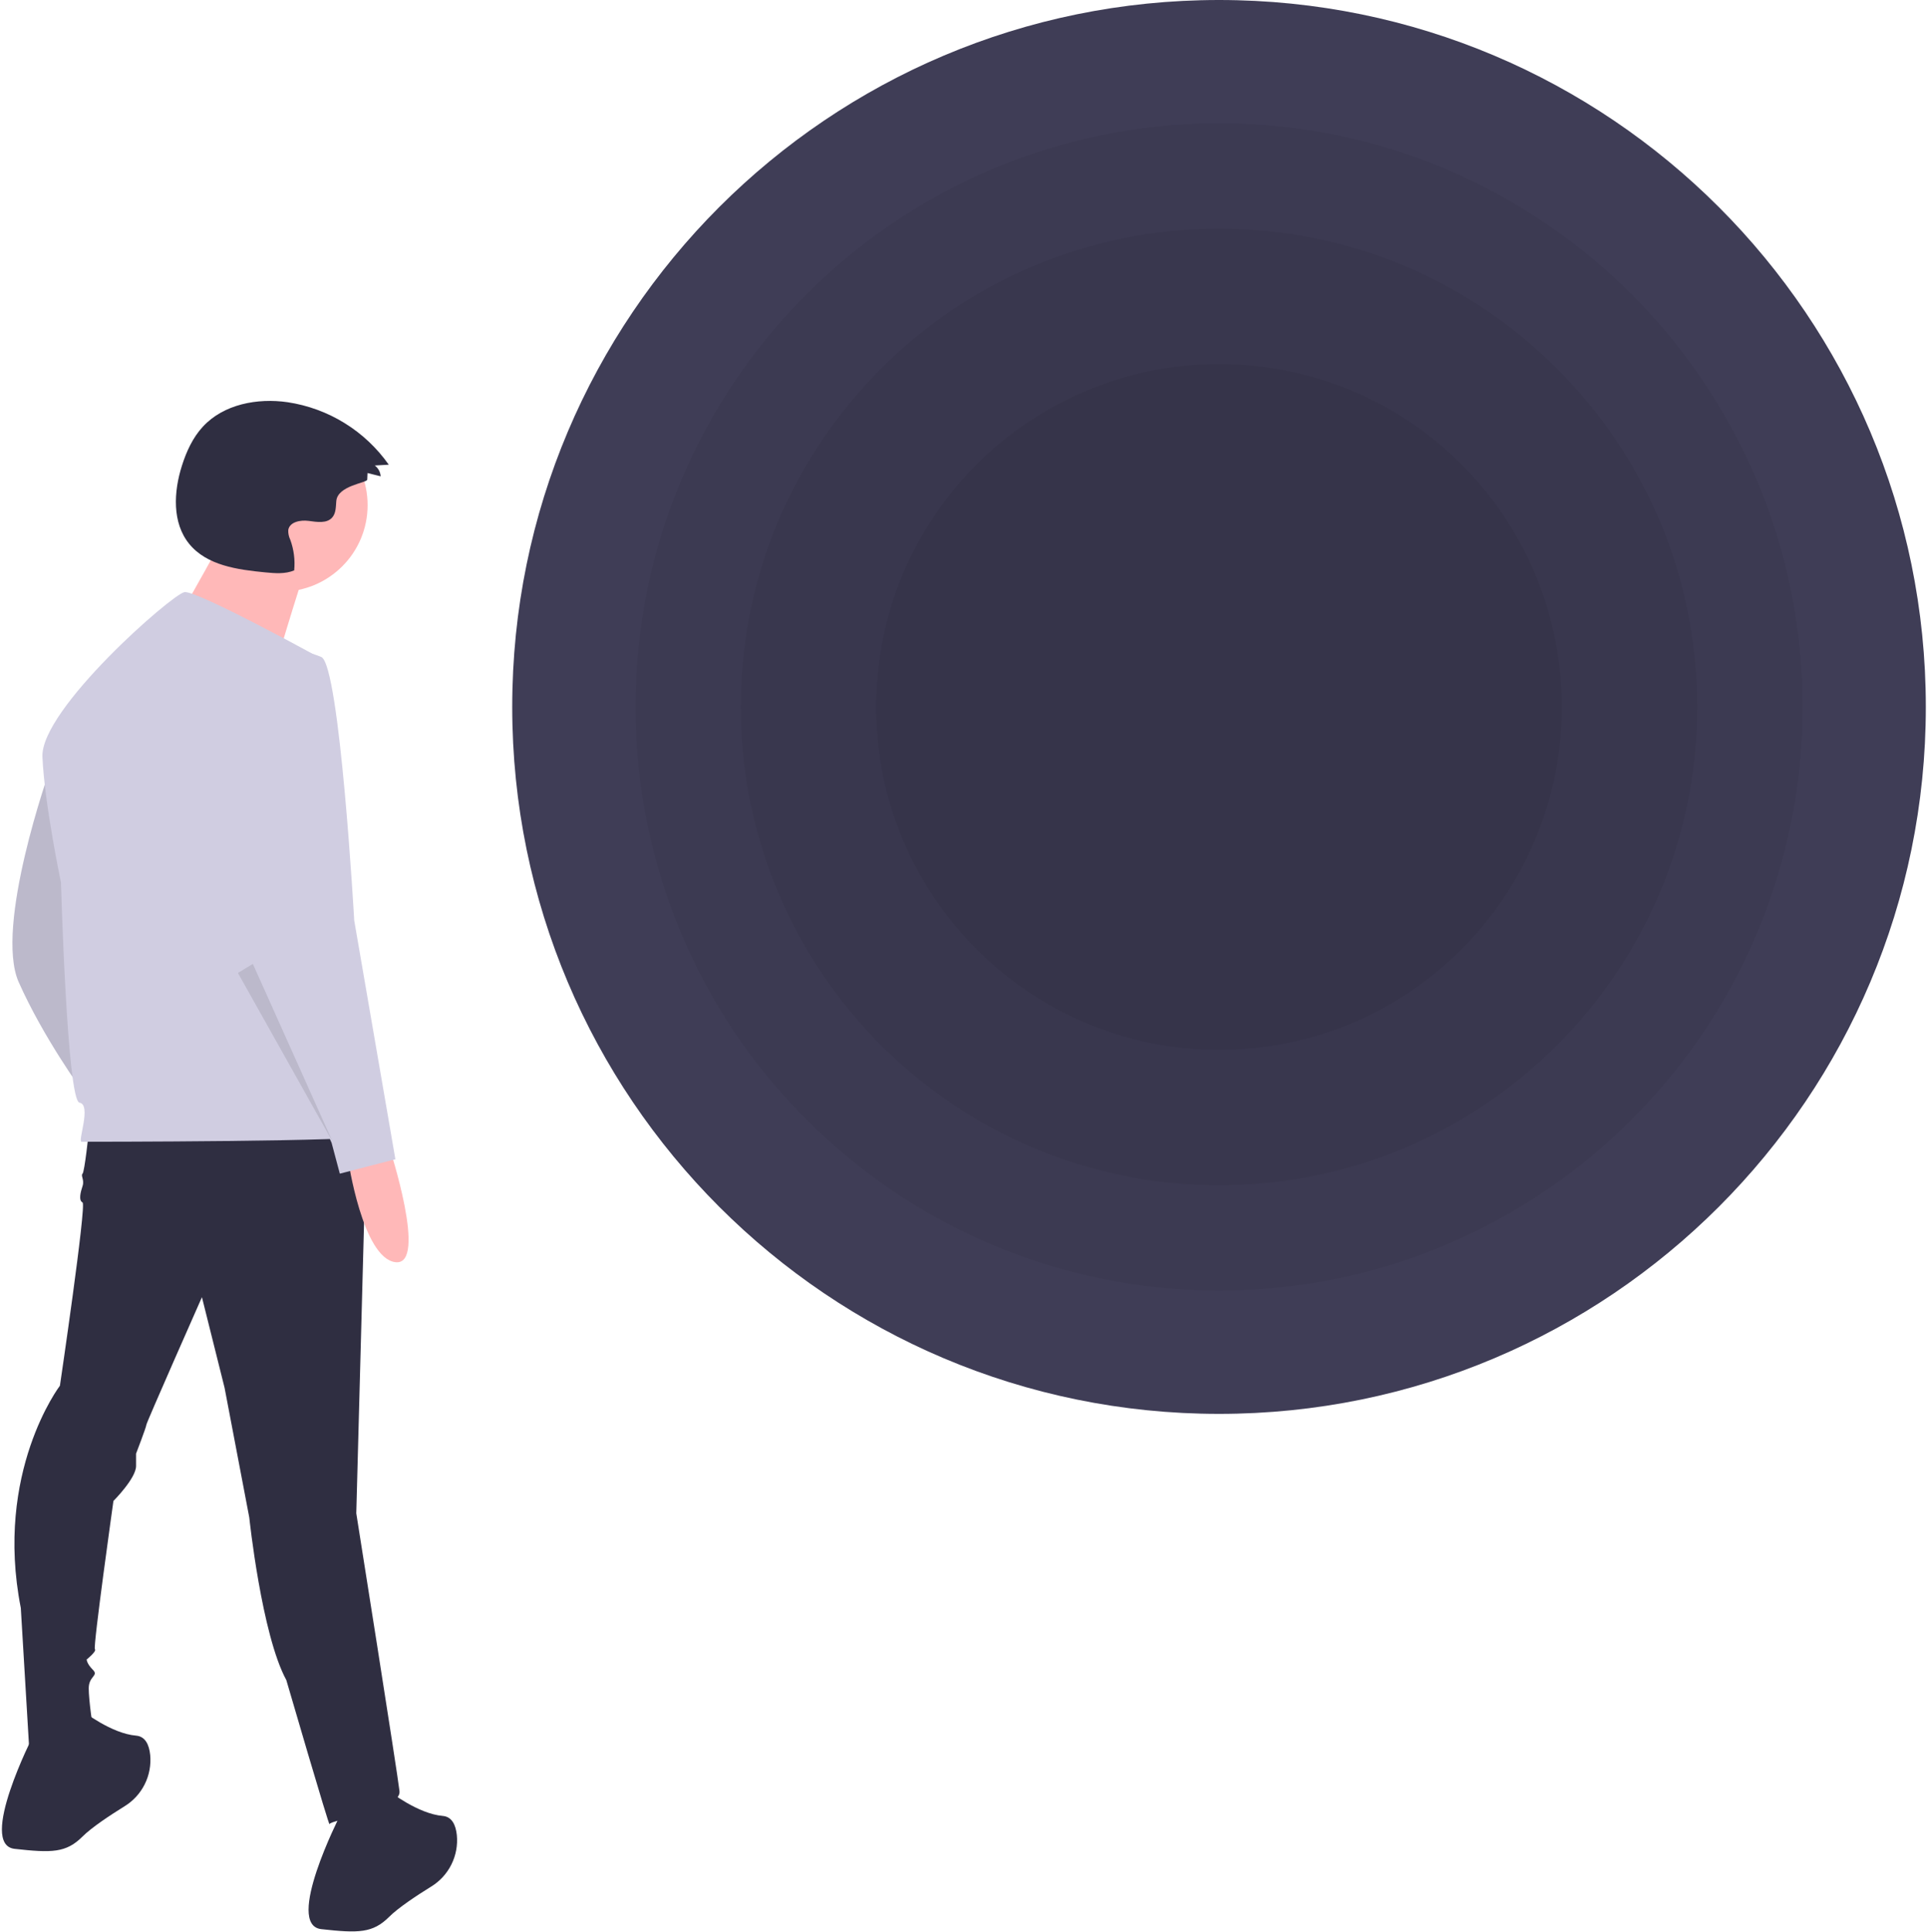 <svg width="822" height="824" viewBox="0 0 822 824" fill="none" xmlns="http://www.w3.org/2000/svg">
<path d="M520 603C686.514 603 821.5 468.014 821.5 301.5C821.5 134.986 686.514 0 520 0C353.486 0 218.5 134.986 218.5 301.5C218.5 468.014 353.486 603 520 603Z" fill="#3F3D56"/>
<path opacity="0.05" d="M520 550.398C657.463 550.398 768.898 438.962 768.898 301.5C768.898 164.037 657.463 52.602 520 52.602C382.538 52.602 271.102 164.037 271.102 301.5C271.102 438.962 382.538 550.398 520 550.398Z" fill="black"/>
<path opacity="0.05" d="M520 505.494C632.663 505.494 723.994 414.163 723.994 301.5C723.994 188.837 632.663 97.506 520 97.506C407.337 97.506 316.006 188.837 316.006 301.5C316.006 414.163 407.337 505.494 520 505.494Z" fill="black"/>
<path opacity="0.05" d="M520 447.759C600.777 447.759 666.26 382.277 666.26 301.5C666.26 220.723 600.777 155.24 520 155.24C439.223 155.24 373.74 220.723 373.74 301.5C373.74 382.277 439.223 447.759 520 447.759Z" fill="black"/>
<path d="M21.17 328.482C21.17 328.482 -2.534 395.205 8.001 418.909C18.537 442.613 35.217 465.439 35.217 465.439C35.217 465.439 29.072 332.872 21.17 328.482Z" fill="#D0CDE1"/>
<path opacity="0.1" d="M21.17 328.482C21.17 328.482 -2.534 395.205 8.001 418.909C18.537 442.613 35.217 465.439 35.217 465.439C35.217 465.439 29.072 332.872 21.17 328.482Z" fill="black"/>
<path d="M37.851 482.997C37.851 482.997 36.095 499.678 35.217 500.555C34.339 501.433 36.095 503.189 35.217 505.823C34.339 508.457 33.461 511.968 35.217 512.846C36.973 513.724 25.56 590.982 25.56 590.982C25.56 590.982 -2.534 627.854 8.879 685.797L12.391 744.618C12.391 744.618 39.607 746.374 39.607 736.717C39.607 736.717 37.851 725.304 37.851 720.036C37.851 714.769 42.24 714.769 39.607 712.135C36.973 709.501 36.973 707.745 36.973 707.745C36.973 707.745 41.363 704.234 40.485 703.356C39.607 702.478 48.386 640.145 48.386 640.145C48.386 640.145 58.043 630.488 58.043 625.221V619.953C58.043 619.953 62.433 608.54 62.433 607.662C62.433 606.784 86.137 553.231 86.137 553.231L95.794 591.86L106.329 647.169C106.329 647.169 111.596 697.21 122.132 716.525C122.132 716.525 140.568 779.735 140.568 777.979C140.568 776.224 171.295 771.834 170.417 763.933C169.539 756.031 151.981 645.413 151.981 645.413L156.371 481.241L37.851 482.997Z" fill="#2F2E41"/>
<path d="M14.147 740.228C14.147 740.228 -9.557 786.758 6.246 788.514C22.048 790.27 28.194 790.27 35.217 783.247C39.057 779.407 46.832 774.255 53.093 770.374C56.802 768.111 59.799 764.849 61.739 760.961C63.679 757.073 64.484 752.717 64.062 748.392C63.599 744.097 61.994 740.558 58.043 740.228C47.508 739.351 35.217 729.693 35.217 729.693L14.147 740.228Z" fill="#2F2E41"/>
<path d="M144.957 774.468C144.957 774.468 121.254 820.998 137.056 822.754C152.859 824.509 159.004 824.509 166.028 817.486C169.867 813.646 177.643 808.495 183.903 804.613C187.613 802.35 190.609 799.088 192.549 795.2C194.489 791.312 195.295 786.956 194.872 782.631C194.409 778.336 192.804 774.797 188.854 774.468C178.319 773.59 166.028 763.933 166.028 763.933L144.957 774.468Z" fill="#2F2E41"/>
<path d="M119.905 252.337C140.287 252.337 156.809 235.814 156.809 215.432C156.809 195.051 140.287 178.528 119.905 178.528C99.523 178.528 83 195.051 83 215.432C83 235.814 99.523 252.337 119.905 252.337Z" fill="#FFB8B8"/>
<path d="M96.18 227.558C96.18 227.558 69.82 276.061 67.711 276.061C65.602 276.061 115.16 291.878 115.16 291.878C115.16 291.878 128.867 245.483 130.976 241.266L96.18 227.558Z" fill="#FFB8B8"/>
<path d="M136.617 280.636C136.617 280.636 83.942 251.664 78.674 252.542C73.407 253.42 17.22 302.584 18.098 322.776C18.976 342.968 25.999 376.329 25.999 376.329C25.999 376.329 28.633 469.389 33.9 470.267C39.168 471.145 33.022 486.948 34.778 486.948C36.534 486.948 157.687 486.948 158.565 484.314C159.443 481.68 136.617 280.636 136.617 280.636Z" fill="#D0CDE1"/>
<path d="M166.028 489.142C166.028 489.142 182.708 540.062 168.661 538.306C154.615 536.55 148.469 494.41 148.469 494.41L166.028 489.142Z" fill="#FFB8B8"/>
<path d="M121.254 277.562C121.254 277.562 88.77 284.586 94.038 328.482C99.305 372.378 108.963 416.274 108.963 416.274L141.446 487.386L144.958 500.555L168.662 494.41L151.103 392.57C151.103 392.57 144.958 283.708 137.056 280.196C132.074 278.072 126.656 277.169 121.254 277.562V277.562Z" fill="#D0CDE1"/>
<path opacity="0.1" d="M101.5 414.958L141.885 486.947L107.86 411.09L101.5 414.958Z" fill="black"/>
<path d="M156.646 204.566L156.768 201.746L162.378 203.142C162.318 202.237 162.062 201.355 161.628 200.558C161.194 199.761 160.592 199.068 159.864 198.527L165.84 198.193C160.826 191.067 154.419 185.032 147.007 180.451C139.595 175.87 131.332 172.839 122.716 171.541C109.79 169.668 95.397 172.379 86.534 181.972C82.234 186.625 79.533 192.542 77.611 198.579C74.072 209.697 73.351 222.951 80.731 231.988C88.232 241.173 101.333 242.972 113.137 244.109C117.29 244.509 121.643 244.881 125.491 243.27C125.92 238.855 125.355 234.401 123.838 230.233C123.206 228.943 122.904 227.516 122.959 226.081C123.483 222.569 128.168 221.684 131.686 222.159C135.205 222.633 139.436 223.359 141.748 220.664C143.341 218.808 143.247 216.105 143.458 213.669C144.033 207.035 156.586 205.956 156.646 204.566Z" fill="#2F2E41"/>
</svg>
